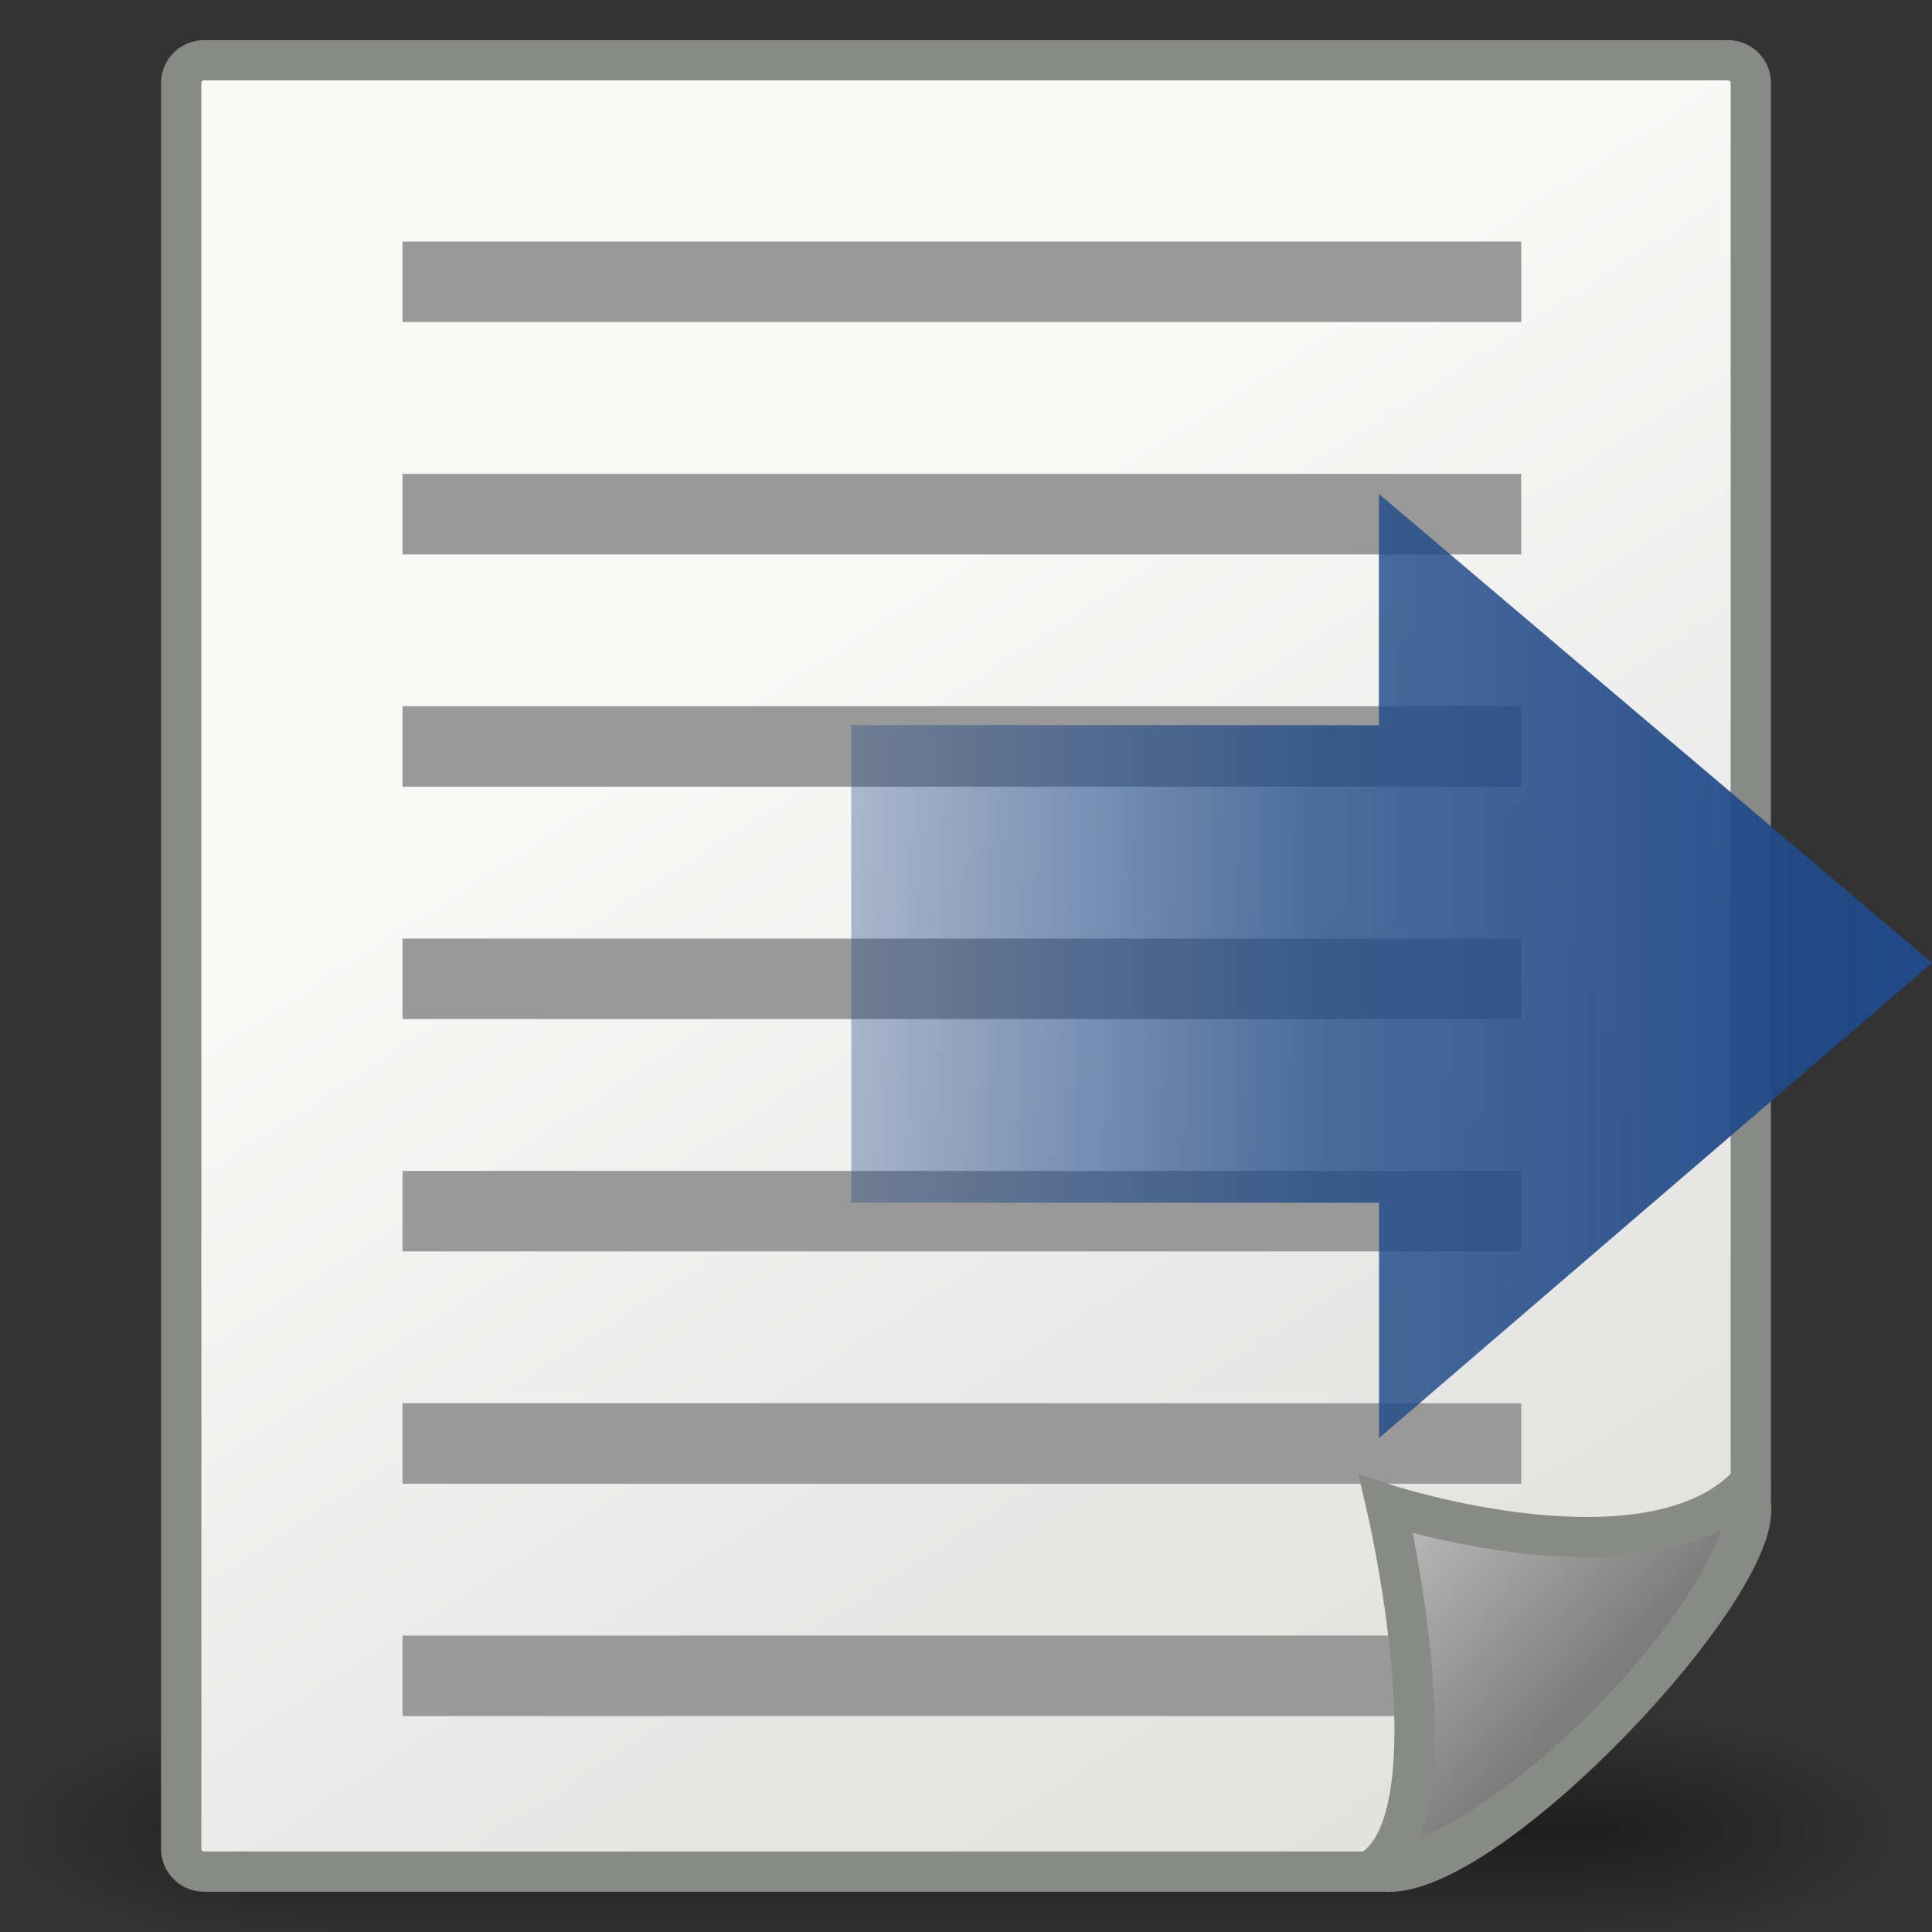 <?xml version="1.0" encoding="UTF-8" standalone="no"?>
<!-- Created with Inkscape (http://www.inkscape.org/) -->
<svg
   xmlns:dc="http://purl.org/dc/elements/1.1/"
   xmlns:cc="http://creativecommons.org/ns#"
   xmlns:rdf="http://www.w3.org/1999/02/22-rdf-syntax-ns#"
   xmlns:svg="http://www.w3.org/2000/svg"
   xmlns="http://www.w3.org/2000/svg"
   xmlns:xlink="http://www.w3.org/1999/xlink"
   xmlns:sodipodi="http://sodipodi.sourceforge.net/DTD/sodipodi-0.dtd"
   xmlns:inkscape="http://www.inkscape.org/namespaces/inkscape"
   width="48px"
   height="48px"
   id="svg4198"
   sodipodi:version="0.32"
   inkscape:version="0.46"
   sodipodi:docbase="/home/jimmac/src/cvs/tango-icon-theme/scalable/actions"
   sodipodi:docname="document-import.svg"
   inkscape:output_extension="org.inkscape.output.svg.inkscape">
  <rect width="100%" height="100%" fill="#333333" stroke="none"/>
  <defs
     id="defs4200">
    <linearGradient
       id="linearGradient3211">
      <stop
         style="stop-color:#3465a4;stop-opacity:1;"
         offset="0"
         id="stop3213" />
      <stop
         style="stop-color:#3465a4;stop-opacity:0;"
         offset="1"
         id="stop3215" />
    </linearGradient>
    <linearGradient
       id="linearGradient3212">
      <stop
         style="stop-color:#204a87;stop-opacity:1;"
         offset="0"
         id="stop3214" />
      <stop
         id="stop3220"
         offset="0.568"
         style="stop-color:#204a87;stop-opacity:0.791;" />
      <stop
         style="stop-color:#204a87;stop-opacity:0.357;"
         offset="1"
         id="stop3216" />
    </linearGradient>
    <inkscape:perspective
       sodipodi:type="inkscape:persp3d"
       inkscape:vp_x="0 : 24 : 1"
       inkscape:vp_y="0 : 1000 : 0"
       inkscape:vp_z="48 : 24 : 1"
       inkscape:persp3d-origin="24 : 16 : 1"
       id="perspective56" />
    <radialGradient
       inkscape:collect="always"
       xlink:href="#linearGradient5060"
       id="radialGradient5031"
       gradientUnits="userSpaceOnUse"
       gradientTransform="matrix(-2.774,0,0,1.97,112.762,-872.885)"
       cx="605.714"
       cy="486.648"
       fx="605.714"
       fy="486.648"
       r="117.143" />
    <linearGradient
       inkscape:collect="always"
       id="linearGradient5060">
      <stop
         style="stop-color:black;stop-opacity:1;"
         offset="0"
         id="stop5062" />
      <stop
         style="stop-color:black;stop-opacity:0;"
         offset="1"
         id="stop5064" />
    </linearGradient>
    <radialGradient
       inkscape:collect="always"
       xlink:href="#linearGradient5060"
       id="radialGradient5029"
       gradientUnits="userSpaceOnUse"
       gradientTransform="matrix(2.774,0,0,1.97,-1891.633,-872.885)"
       cx="605.714"
       cy="486.648"
       fx="605.714"
       fy="486.648"
       r="117.143" />
    <linearGradient
       id="linearGradient5048">
      <stop
         style="stop-color:black;stop-opacity:0;"
         offset="0"
         id="stop5050" />
      <stop
         id="stop5056"
         offset="0.5"
         style="stop-color:black;stop-opacity:1;" />
      <stop
         style="stop-color:black;stop-opacity:0;"
         offset="1"
         id="stop5052" />
    </linearGradient>
    <linearGradient
       inkscape:collect="always"
       xlink:href="#linearGradient5048"
       id="linearGradient5027"
       gradientUnits="userSpaceOnUse"
       gradientTransform="matrix(2.774,0,0,1.97,-1892.179,-872.885)"
       x1="302.857"
       y1="366.648"
       x2="302.857"
       y2="609.505" />
    <linearGradient
       id="linearGradient5157">
      <stop
         style="stop-color:#555753"
         offset="0"
         id="stop5159" />
      <stop
         style="stop-color:#555753;stop-opacity:0;"
         offset="1"
         id="stop5161" />
    </linearGradient>
    <linearGradient
       id="linearGradient2591">
      <stop
         style="stop-color:#9db029;stop-opacity:1;"
         offset="0"
         id="stop2593" />
      <stop
         style="stop-color:#869623;stop-opacity:1;"
         offset="1"
         id="stop2595" />
    </linearGradient>
    <linearGradient
       inkscape:collect="always"
       id="linearGradient3558">
      <stop
         style="stop-color:#000000;stop-opacity:1;"
         offset="0"
         id="stop3560" />
      <stop
         style="stop-color:#000000;stop-opacity:0;"
         offset="1"
         id="stop3562" />
    </linearGradient>
    <radialGradient
       inkscape:collect="always"
       xlink:href="#linearGradient3558"
       id="radialGradient3564"
       cx="22.571"
       cy="30.857"
       fx="22.571"
       fy="30.857"
       r="15.571"
       gradientTransform="matrix(1,0,0,0.651,4.638648e-15,10.758)"
       gradientUnits="userSpaceOnUse" />
    <linearGradient
       id="linearGradient15218">
      <stop
         style="stop-color:#f8f8f7;stop-opacity:1;"
         offset="0"
         id="stop15220" />
      <stop
         id="stop2269"
         offset="0.599"
         style="stop-color:#e8e8e8;stop-opacity:1;" />
      <stop
         style="stop-color:#e2e2de;stop-opacity:1;"
         offset="1"
         id="stop15222" />
    </linearGradient>
    <linearGradient
       inkscape:collect="always"
       xlink:href="#linearGradient15218"
       id="linearGradient15224"
       x1="22.308"
       y1="18.992"
       x2="35.785"
       y2="39.498"
       gradientUnits="userSpaceOnUse"
       gradientTransform="matrix(1.061,0,0,0.988,4.641,4.108)" />
    <linearGradient
       inkscape:collect="always"
       id="linearGradient2259">
      <stop
         style="stop-color:#ffffff;stop-opacity:1;"
         offset="0"
         id="stop2261" />
      <stop
         style="stop-color:#ffffff;stop-opacity:0;"
         offset="1"
         id="stop2263" />
    </linearGradient>
    <linearGradient
       inkscape:collect="always"
       xlink:href="#linearGradient2259"
       id="linearGradient2265"
       x1="26.076"
       y1="26.697"
       x2="30.811"
       y2="42.007"
       gradientUnits="userSpaceOnUse"
       gradientTransform="matrix(0.994,0,0,1,6.22,4.033)" />
    <linearGradient
       inkscape:collect="always"
       id="linearGradient2216">
      <stop
         style="stop-color:#000000;stop-opacity:1;"
         offset="0"
         id="stop2218" />
      <stop
         style="stop-color:#000000;stop-opacity:0;"
         offset="1"
         id="stop2220" />
    </linearGradient>
    <linearGradient
       inkscape:collect="always"
       xlink:href="#linearGradient2216"
       id="linearGradient2222"
       x1="36.812"
       y1="39.156"
       x2="39.062"
       y2="42.062"
       gradientUnits="userSpaceOnUse"
       gradientTransform="translate(6.162,4.033)" />
    <linearGradient
       id="linearGradient2224">
      <stop
         style="stop-color:#7c7c7c;stop-opacity:1;"
         offset="0"
         id="stop2226" />
      <stop
         style="stop-color:#b8b8b8;stop-opacity:1;"
         offset="1"
         id="stop2228" />
    </linearGradient>
    <linearGradient
       inkscape:collect="always"
       xlink:href="#linearGradient15218"
       id="linearGradient2240"
       gradientUnits="userSpaceOnUse"
       gradientTransform="matrix(1.343,0,0,1.235,-8.22,-6.577)"
       x1="20.794"
       y1="18.379"
       x2="35.596"
       y2="39.6" />
    <linearGradient
       inkscape:collect="always"
       xlink:href="#linearGradient3212"
       id="linearGradient3218"
       x1="0.691"
       y1="23.449"
       x2="27.543"
       y2="23.449"
       gradientUnits="userSpaceOnUse"
       gradientTransform="matrix(-1,0,0,1,48.691,0.551)" />
    <linearGradient
       inkscape:collect="always"
       xlink:href="#linearGradient2224"
       id="linearGradient3217"
       x1="39.525"
       y1="42.108"
       x2="35.001"
       y2="37.865"
       gradientUnits="userSpaceOnUse" />
    <linearGradient
       y2="63.318"
       x2="128"
       y1="0"
       x1="0"
       gradientTransform="matrix(1.875,0,0,1,0,192)"
       gradientUnits="userSpaceOnUse"
       id="linearGradient4155"
       xlink:href="#linearGradient4125"
       inkscape:collect="always" />
    <linearGradient
       y2="63.318"
       x2="128"
       y1="0"
       x1="0"
       gradientTransform="matrix(1.375,0,0,1,0,128)"
       gradientUnits="userSpaceOnUse"
       id="linearGradient4151"
       xlink:href="#linearGradient4125"
       inkscape:collect="always" />
    <linearGradient
       gradientTransform="matrix(0.75,0,0,1,0,64)"
       y2="63.318"
       x2="128"
       y1="0"
       x1="0"
       gradientUnits="userSpaceOnUse"
       id="linearGradient4147"
       xlink:href="#linearGradient4125"
       inkscape:collect="always" />
    <linearGradient
       gradientUnits="userSpaceOnUse"
       y2="63.318"
       x2="128"
       y1="0"
       x1="0"
       id="linearGradient4143"
       xlink:href="#linearGradient4125"
       inkscape:collect="always" />
    <linearGradient
       id="linearGradient4125">
      <stop
         id="stop4127"
         offset="0"
         style="stop-color:#000000;stop-opacity:1;" />
      <stop
         id="stop4129"
         offset="1"
         style="stop-color:#ffffff;stop-opacity:1;" />
    </linearGradient>
    <inkscape:perspective
       id="perspective3554"
       inkscape:persp3d-origin="128 : 85.333333 : 1"
       inkscape:vp_z="256 : 128 : 1"
       inkscape:vp_y="0 : 1000 : 0"
       inkscape:vp_x="0 : 128 : 1"
       sodipodi:type="inkscape:persp3d" />
  </defs>
  <sodipodi:namedview
     id="base"
     pagecolor="#ffffff"
     bordercolor="#bebebe"
     borderopacity="0.286"
     inkscape:pageopacity="0.0"
     inkscape:pageshadow="2"
     inkscape:zoom="5.656854"
     inkscape:cx="-20.972816"
     inkscape:cy="0.42561998"
     inkscape:current-layer="layer1"
     showgrid="false"
     inkscape:grid-bbox="true"
     inkscape:document-units="px"
     inkscape:window-width="1680"
     inkscape:window-height="1003"
     inkscape:window-x="-4"
     inkscape:window-y="-4"
     inkscape:showpageshadow="false"
     fill="#555753" />
  <g
     id="layer1"
     inkscape:label="Layer 1"
     inkscape:groupmode="layer">
    <g
       style="display:inline"
       id="g5022"
       transform="matrix(2.330573e-2,0,0,1.227058e-2,44.479,44.417)">
      <rect
         y="-150.697"
         x="-1559.252"
         height="478.357"
         width="1339.633"
         id="rect4173"
         style="opacity:0.402;color:black;fill:url(#linearGradient5027);fill-opacity:1;fill-rule:nonzero;stroke:none;stroke-width:1;stroke-linecap:round;stroke-linejoin:miter;marker:none;marker-start:none;marker-mid:none;marker-end:none;stroke-miterlimit:4;stroke-dasharray:none;stroke-dashoffset:0;stroke-opacity:1;visibility:visible;display:inline;overflow:visible" />
      <path
         sodipodi:nodetypes="cccc"
         id="path5058"
         d="M -219.619,-150.68 C -219.619,-150.68 -219.619,327.65 -219.619,327.65 C -76.745,328.551 125.781,220.481 125.781,88.454 C 125.781,-43.572 -33.655,-150.68 -219.619,-150.68 z "
         style="opacity:0.402;color:black;fill:url(#radialGradient5029);fill-opacity:1;fill-rule:nonzero;stroke:none;stroke-width:1;stroke-linecap:round;stroke-linejoin:miter;marker:none;marker-start:none;marker-mid:none;marker-end:none;stroke-miterlimit:4;stroke-dasharray:none;stroke-dashoffset:0;stroke-opacity:1;visibility:visible;display:inline;overflow:visible" />
      <path
         style="opacity:0.402;color:black;fill:url(#radialGradient5031);fill-opacity:1;fill-rule:nonzero;stroke:none;stroke-width:1;stroke-linecap:round;stroke-linejoin:miter;marker:none;marker-start:none;marker-mid:none;marker-end:none;stroke-miterlimit:4;stroke-dasharray:none;stroke-dashoffset:0;stroke-opacity:1;visibility:visible;display:inline;overflow:visible"
         d="M -1559.252,-150.68 C -1559.252,-150.68 -1559.252,327.65 -1559.252,327.65 C -1702.127,328.551 -1904.652,220.481 -1904.652,88.454 C -1904.652,-43.572 -1745.216,-150.68 -1559.252,-150.68 z "
         id="path5018"
         sodipodi:nodetypes="cccc" />
    </g>
    <path
       style="fill:url(#linearGradient2240);fill-opacity:1;fill-rule:evenodd;stroke:#888a85;stroke-width:1;stroke-linecap:butt;stroke-linejoin:miter;stroke-miterlimit:4;stroke-dashoffset:0;stroke-opacity:1"
       d="M 5.068,1.497 L 42.932,1.497 C 43.246,1.497 43.498,1.75 43.498,2.063 L 43.498,37.335 C 43.855,39.379 36.926,46.743 34.369,46.5 L 5.068,46.5 C 4.754,46.5 4.502,46.247 4.502,45.933 L 4.502,2.063 C 4.502,1.75 4.754,1.497 5.068,1.497 z"
       id="rect4238"
       sodipodi:nodetypes="ccccccccc" />
    <rect
       style="fill:#999999;fill-opacity:1;fill-rule:evenodd;stroke:none;stroke-width:1;stroke-linecap:butt;stroke-linejoin:miter;marker:none;marker-start:none;marker-mid:none;marker-end:none;stroke-miterlimit:4;stroke-dasharray:none;stroke-dashoffset:0;stroke-opacity:1;visibility:visible;display:inline;overflow:visible"
       id="rect4248"
       width="27.795"
       height="2"
       x="10"
       y="6" />
    <rect
       style="fill:#999999;fill-opacity:1;fill-rule:evenodd;stroke:none;stroke-width:1;stroke-linecap:butt;stroke-linejoin:miter;marker:none;marker-start:none;marker-mid:none;marker-end:none;stroke-miterlimit:4;stroke-dasharray:none;stroke-dashoffset:0;stroke-opacity:1;visibility:visible;display:inline;overflow:visible"
       id="rect2428"
       width="27.795"
       height="2"
       x="10"
       y="11.773" />
    <rect
       style="fill:#999999;fill-opacity:1;fill-rule:evenodd;stroke:none;stroke-width:1;stroke-linecap:butt;stroke-linejoin:miter;marker:none;marker-start:none;marker-mid:none;marker-end:none;stroke-miterlimit:4;stroke-dasharray:none;stroke-dashoffset:0;stroke-opacity:1;visibility:visible;display:inline;overflow:visible"
       id="rect2430"
       width="27.795"
       height="2"
       x="10"
       y="17.545" />
    <rect
       style="fill:#999999;fill-opacity:1;fill-rule:evenodd;stroke:none;stroke-width:1;stroke-linecap:butt;stroke-linejoin:miter;marker:none;marker-start:none;marker-mid:none;marker-end:none;stroke-miterlimit:4;stroke-dasharray:none;stroke-dashoffset:0;stroke-opacity:1;visibility:visible;display:inline;overflow:visible"
       id="rect2432"
       width="27.795"
       height="2"
       x="10"
       y="23.318" />
    <rect
       style="fill:#999999;fill-opacity:1;fill-rule:evenodd;stroke:none;stroke-width:1;stroke-linecap:butt;stroke-linejoin:miter;marker:none;marker-start:none;marker-mid:none;marker-end:none;stroke-miterlimit:4;stroke-dasharray:none;stroke-dashoffset:0;stroke-opacity:1;visibility:visible;display:inline;overflow:visible"
       id="rect2434"
       width="27.795"
       height="2"
       x="10"
       y="29.091" />
    <rect
       style="fill:#999999;fill-opacity:1;fill-rule:evenodd;stroke:none;stroke-width:1;stroke-linecap:butt;stroke-linejoin:miter;marker:none;marker-start:none;marker-mid:none;marker-end:none;stroke-miterlimit:4;stroke-dasharray:none;stroke-dashoffset:0;stroke-opacity:1;visibility:visible;display:inline;overflow:visible"
       id="rect2436"
       width="27.795"
       height="2"
       x="10"
       y="34.863" />
    <rect
       style="fill:#999999;fill-opacity:1;fill-rule:evenodd;stroke:none;stroke-width:1;stroke-linecap:butt;stroke-linejoin:miter;marker:none;marker-start:none;marker-mid:none;marker-end:none;stroke-miterlimit:4;stroke-dasharray:none;stroke-dashoffset:0;stroke-opacity:1;visibility:visible;display:inline;overflow:visible"
       id="rect2440"
       width="27.795"
       height="2"
       x="10"
       y="40.636" />
    <path
       sodipodi:nodetypes="cccccccc"
       id="path8643"
       d="M 21.149,18.014 L 21.149,29.881 L 34.261,29.881 L 34.261,35.729 L 48,23.923 L 34.258,12.271 L 34.258,18.018 L 21.149,18.014 z"
       style="opacity:1;fill:url(#linearGradient3218);fill-opacity:1;fill-rule:evenodd;stroke:none;stroke-width:1;stroke-linecap:round;stroke-linejoin:round;marker:none;marker-start:none;marker-mid:none;marker-end:none;stroke-miterlimit:10;stroke-dasharray:none;stroke-dashoffset:0;stroke-opacity:1;visibility:visible;display:inline;overflow:visible" />
    <path
       style="fill:url(#linearGradient3217);fill-rule:evenodd;stroke:#888a85;stroke-width:1px;stroke-linecap:butt;stroke-linejoin:miter;stroke-opacity:1;fill-opacity:1"
       d="M 34.08,46.46 C 36.925,46.533 43.634,40.03 43.493,36.827 C 41.042,39.53 34.438,37.375 34.438,37.375 C 34.438,37.375 36.246,45.09 34.08,46.46 z"
       id="path2439"
       sodipodi:nodetypes="cccc" />
    <g
       inkscape:label="Layer 1"
       id="g3564"
       transform="matrix(0.158,0,0,0.158,-158.88,-127.133)">
      <rect
         y="0.682"
         x="0"
         height="63.318"
         width="128"
         id="rect2162"
         style="fill:#cc5500;fill-opacity:1;stroke-width:2;stroke-miterlimit:4;stroke-dasharray:none;stroke-dashoffset:0" />
      <rect
         y="64"
         x="0"
         height="64"
         width="96"
         id="rect3134"
         style="fill:#003380;fill-opacity:1;stroke-width:2;stroke-miterlimit:4;stroke-dasharray:none;stroke-dashoffset:0" />
      <rect
         y="128"
         x="0"
         height="64"
         width="176"
         id="rect3136"
         style="fill:#d4aa00;fill-opacity:1;stroke-width:2;stroke-miterlimit:4;stroke-dasharray:none;stroke-dashoffset:0" />
      <rect
         y="192"
         x="0"
         height="64"
         width="240"
         id="rect3138"
         style="fill:#784421;fill-opacity:1;stroke-width:2;stroke-miterlimit:4;stroke-dasharray:none;stroke-dashoffset:0" />
      <rect
         y="0"
         x="0"
         height="63.318"
         width="128"
         id="rect4135"
         style="opacity:0.283;fill:url(#linearGradient4143);fill-opacity:1;stroke:none;stroke-width:2;stroke-miterlimit:4;stroke-dasharray:none;stroke-dashoffset:0" />
      <rect
         y="64"
         x="0"
         height="63.318"
         width="96"
         id="rect4145"
         style="opacity:0.283;fill:url(#linearGradient4147);fill-opacity:1;stroke:none;stroke-width:2;stroke-miterlimit:4;stroke-dasharray:none;stroke-dashoffset:0" />
      <rect
         y="128"
         x="0"
         height="63.318"
         width="176"
         id="rect4149"
         style="opacity:0.283;fill:url(#linearGradient4151);fill-opacity:1;stroke:none;stroke-width:2;stroke-miterlimit:4;stroke-dasharray:none;stroke-dashoffset:0" />
      <rect
         y="192"
         x="0"
         height="63.318"
         width="240"
         id="rect4153"
         style="opacity:0.283;fill:url(#linearGradient4155);fill-opacity:1;stroke:none;stroke-width:2;stroke-miterlimit:4;stroke-dasharray:none;stroke-dashoffset:0" />
      <path
         sodipodi:nodetypes="cccccccc"
         id="path3140"
         d="M 136,8 L 136.004,71.072 L 88.01,71.506 L 88.01,135.674 L 183.998,135.674 L 184.671,200.27 L 247.99,199.843 L 248,248"
         style="fill:none;fill-rule:evenodd;stroke:#000000;stroke-width:16.02;stroke-linecap:square;stroke-linejoin:round;stroke-miterlimit:4;stroke-dasharray:none;stroke-opacity:1" />
    </g>
  </g>
</svg>
